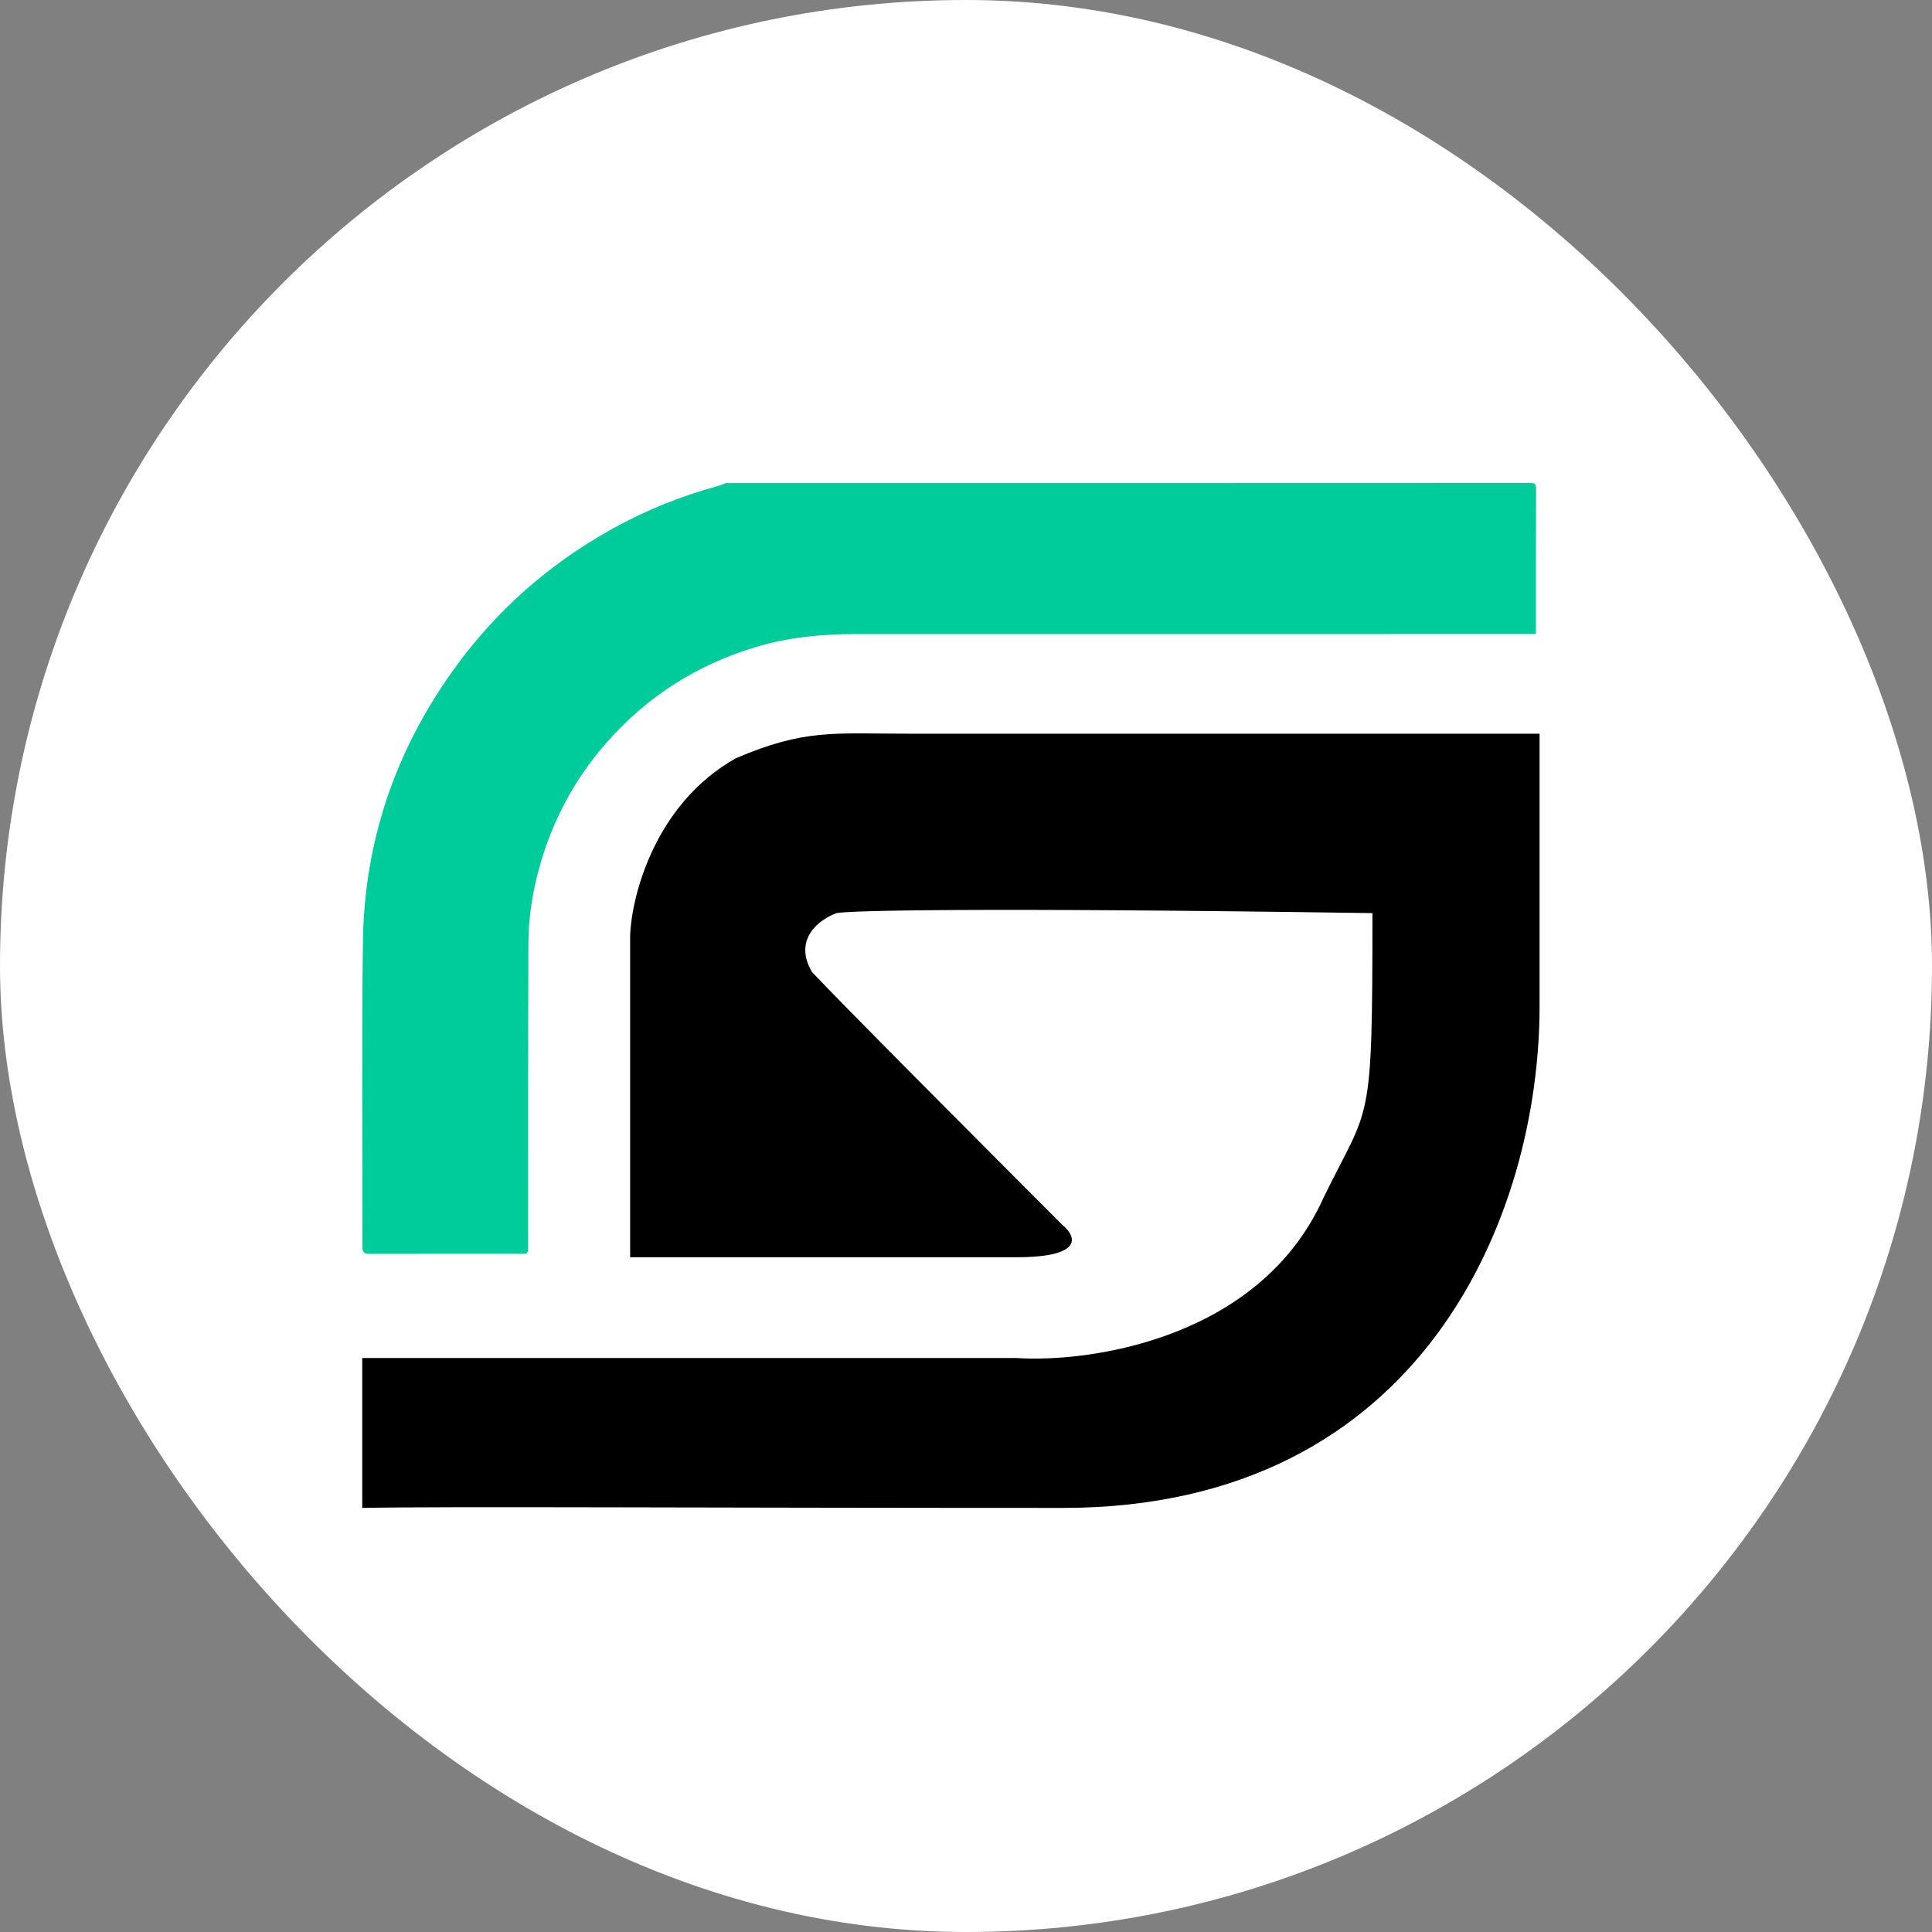 <svg width="32" height="32" viewBox="0 0 32 32" fill="none" xmlns="http://www.w3.org/2000/svg">
<rect x="0" y="0" width="32" height="32" fill="#808080" stroke="none"/>
<rect width="32" height="32" rx="16" fill="white"/>
<path d="M25.439 10.501C23.985 10.501 22.532 10.502 21.079 10.502C18.782 10.502 16.485 10.503 14.187 10.502C13.612 10.502 13.044 10.555 12.492 10.725C11.54 11.017 10.73 11.531 10.067 12.277C9.519 12.893 9.142 13.601 8.926 14.395C8.817 14.795 8.753 15.204 8.752 15.618C8.746 17.274 8.748 18.931 8.748 20.587C8.748 20.792 8.752 20.767 8.564 20.767C7.751 20.767 6.938 20.766 6.125 20.768C6.034 20.768 6.002 20.744 6.003 20.649C6.006 18.968 5.99 17.288 6.011 15.609C6.031 13.953 6.541 12.448 7.506 11.101C8.209 10.118 9.095 9.339 10.151 8.754C10.698 8.451 11.276 8.218 11.88 8.053C11.929 8.04 11.975 8.019 12.022 8.002C16.465 8.002 20.906 8.002 25.348 8C25.425 8 25.442 8.017 25.442 8.094C25.439 8.896 25.44 9.699 25.44 10.502L25.439 10.501Z" fill="#00CC9B"/>
<path d="M16.829 22.493H6V24.976C7.33 24.949 11.512 24.976 17.602 24.976C23.587 24.976 25.5 20.091 25.5 16.671V12.152H14.997C13.816 12.152 13.328 12.071 12.188 12.559C10.853 13.309 10.464 14.826 10.437 15.491V20.824H16.829C17.969 20.824 17.819 20.471 17.602 20.294C16.435 19.127 13.971 16.655 13.45 16.101C13.124 15.548 13.586 15.219 13.857 15.124C14.033 15.084 16.055 15.027 22.732 15.124C22.732 18.747 22.691 18.259 21.918 19.846C20.875 22.159 18.091 22.574 16.829 22.493Z" fill="black"/>
</svg>
